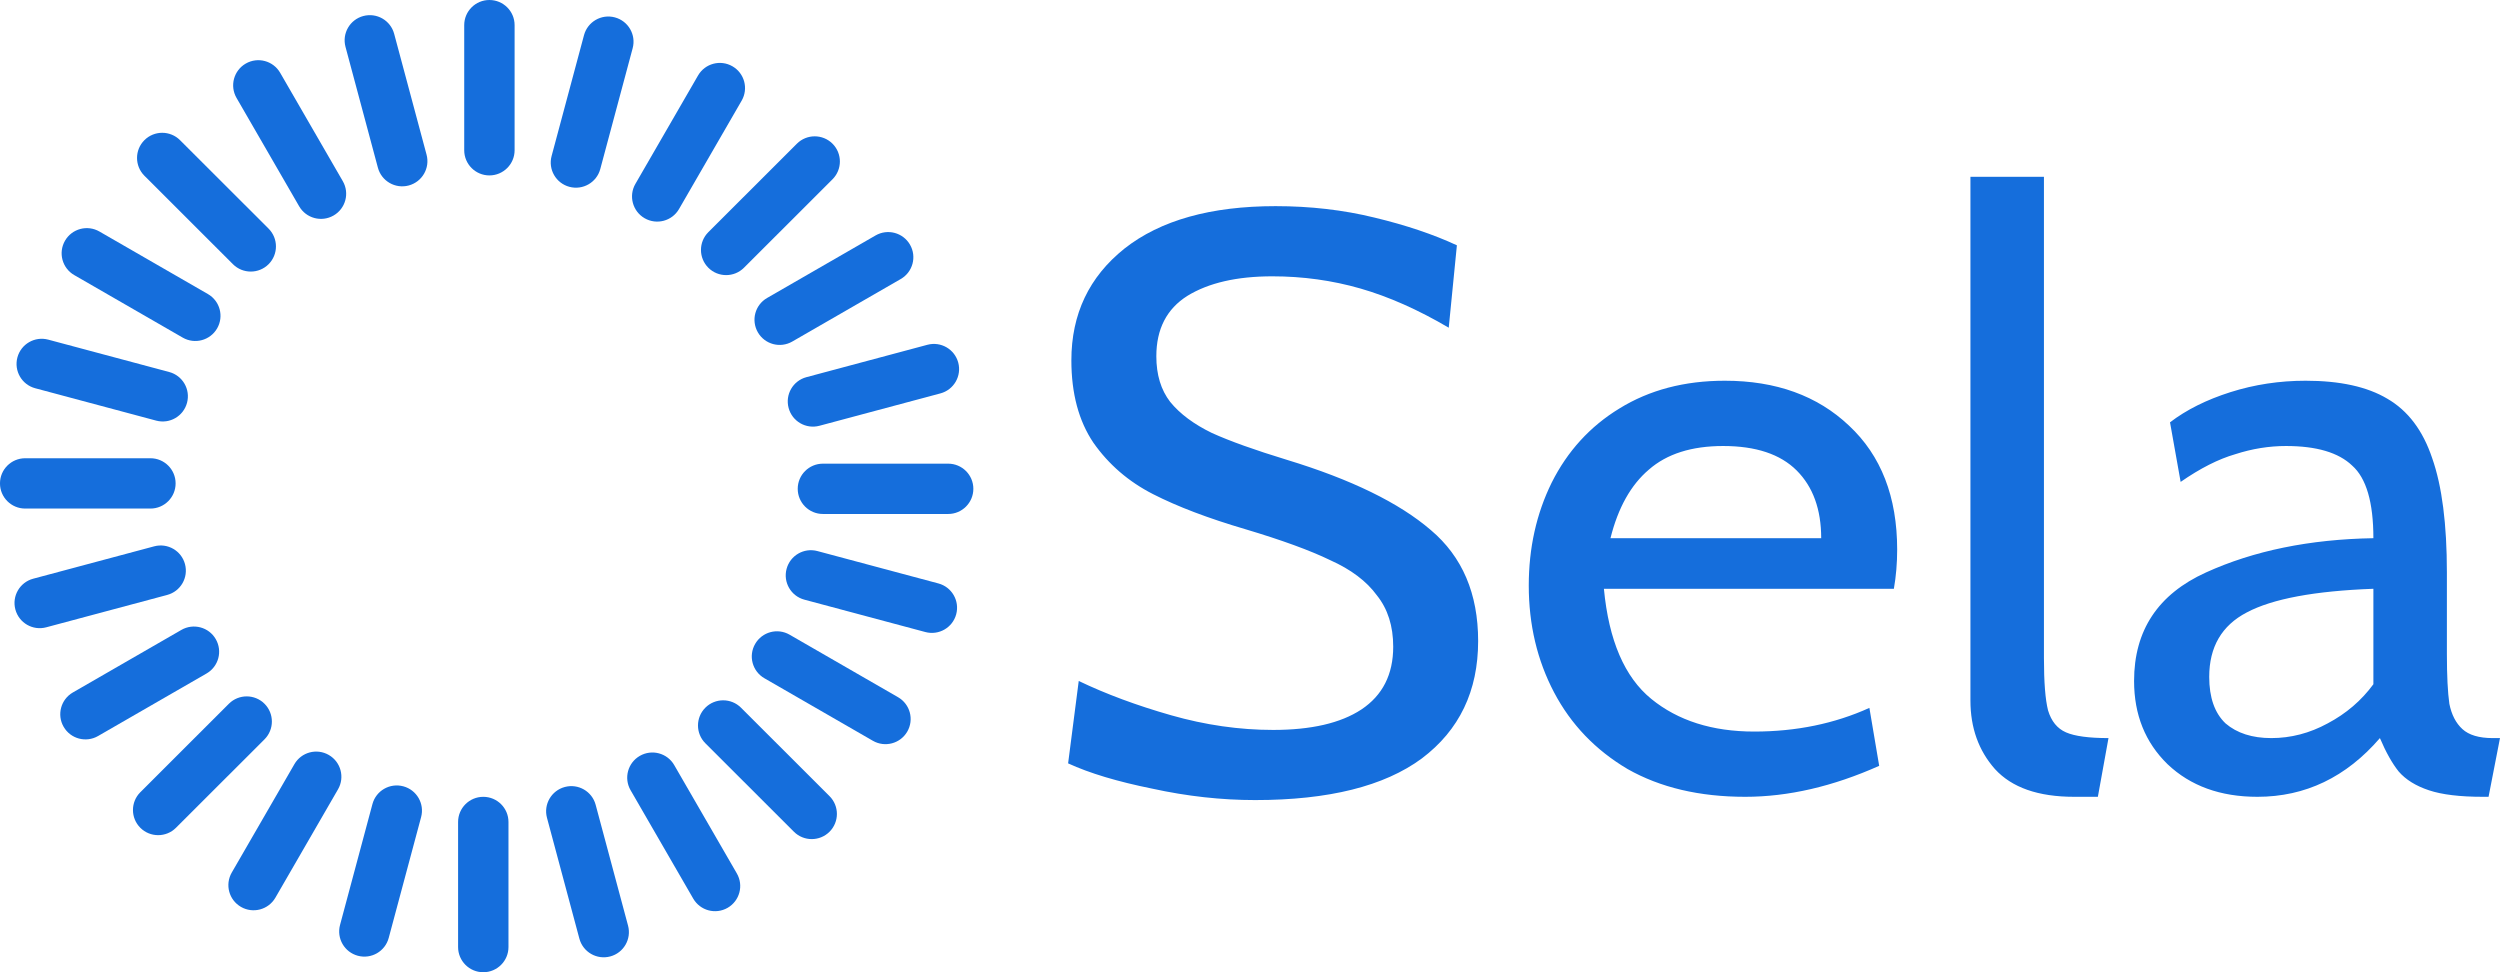 <svg width="144" height="56" viewBox="0 0 144 56" fill="none" xmlns="http://www.w3.org/2000/svg">
<path d="M5.387 17.951C4.415 17.951 3.427 17.842 2.423 17.622C1.419 17.419 0.612 17.176 1.49562e-08 16.894L0.306 14.521C1.09 14.897 1.976 15.226 2.964 15.508C3.952 15.79 4.932 15.931 5.905 15.931C7.002 15.931 7.849 15.735 8.445 15.343C9.057 14.936 9.363 14.333 9.363 13.534C9.363 12.939 9.206 12.445 8.892 12.054C8.594 11.646 8.147 11.31 7.551 11.043C6.971 10.761 6.155 10.464 5.105 10.15C4.038 9.837 3.152 9.5 2.446 9.14C1.741 8.78 1.168 8.286 0.729 7.66C0.306 7.033 0.094 6.242 0.094 5.287C0.094 3.955 0.604 2.882 1.623 2.068C2.658 1.253 4.109 0.846 5.975 0.846C6.979 0.846 7.928 0.956 8.822 1.175C9.731 1.394 10.523 1.66 11.197 1.974L10.962 4.347C10.084 3.83 9.237 3.454 8.422 3.219C7.606 2.984 6.759 2.867 5.881 2.867C4.862 2.867 4.046 3.055 3.435 3.43C2.839 3.806 2.541 4.386 2.541 5.169C2.541 5.702 2.674 6.14 2.941 6.485C3.223 6.83 3.623 7.127 4.14 7.378C4.658 7.613 5.379 7.871 6.304 8.153C8.155 8.717 9.535 9.391 10.445 10.174C11.354 10.941 11.809 12.007 11.809 13.37C11.809 14.811 11.268 15.938 10.186 16.753C9.104 17.552 7.504 17.951 5.387 17.951ZM19.501 17.857C18.184 17.857 17.055 17.591 16.114 17.058C15.188 16.51 14.483 15.774 13.996 14.85C13.51 13.926 13.267 12.9 13.267 11.772C13.267 10.691 13.487 9.704 13.926 8.811C14.381 7.903 15.031 7.19 15.878 6.673C16.741 6.14 17.752 5.874 18.913 5.874C20.387 5.874 21.579 6.305 22.489 7.166C23.414 8.028 23.877 9.218 23.877 10.738C23.877 11.13 23.845 11.505 23.782 11.866H15.431C15.572 13.354 16.027 14.411 16.796 15.038C17.564 15.664 18.552 15.978 19.76 15.978C20.967 15.978 22.073 15.751 23.077 15.296L23.359 16.965C22.026 17.56 20.74 17.857 19.501 17.857ZM21.689 10.409C21.689 9.579 21.453 8.929 20.983 8.459C20.513 7.989 19.807 7.754 18.866 7.754C17.956 7.754 17.243 7.981 16.725 8.435C16.208 8.874 15.839 9.532 15.62 10.409H21.689ZM28.974 17.857C27.939 17.857 27.179 17.591 26.693 17.058C26.222 16.526 25.987 15.868 25.987 15.085V0H28.104V13.863C28.104 14.552 28.143 15.053 28.222 15.367C28.316 15.68 28.488 15.892 28.739 16.001C28.99 16.111 29.398 16.166 29.963 16.166L29.657 17.857H28.974ZM34.252 17.857C33.185 17.857 32.323 17.544 31.664 16.918C31.021 16.291 30.7 15.492 30.7 14.521C30.7 13.064 31.39 12.022 32.77 11.396C34.15 10.769 35.757 10.44 37.592 10.409C37.592 9.375 37.388 8.678 36.981 8.318C36.589 7.942 35.953 7.754 35.075 7.754C34.589 7.754 34.103 7.832 33.617 7.989C33.13 8.13 32.605 8.396 32.041 8.788L31.735 7.072C32.205 6.712 32.785 6.422 33.475 6.203C34.166 5.984 34.887 5.874 35.64 5.874C36.628 5.874 37.412 6.046 37.992 6.391C38.588 6.736 39.019 7.307 39.286 8.106C39.568 8.905 39.709 10.002 39.709 11.396V13.745C39.709 14.372 39.733 14.85 39.78 15.179C39.843 15.492 39.968 15.735 40.156 15.907C40.344 16.079 40.635 16.166 41.027 16.166H41.238L40.909 17.857H40.744C40.086 17.857 39.568 17.795 39.192 17.669C38.815 17.544 38.525 17.364 38.321 17.129C38.133 16.894 37.953 16.573 37.78 16.166C36.808 17.293 35.632 17.857 34.252 17.857ZM34.652 16.166C35.216 16.166 35.757 16.025 36.275 15.743C36.808 15.461 37.247 15.085 37.592 14.615V11.866C35.898 11.928 34.683 12.155 33.946 12.547C33.225 12.923 32.864 13.542 32.864 14.403C32.864 14.999 33.021 15.445 33.334 15.743C33.664 16.025 34.103 16.166 34.652 16.166Z" transform="translate(61.523 10.182) scale(2)" fill="#156EDC"/>
<path d="M1.451 0.724C1.451 0.324 1.126 0 0.725 0C0.325 0 0 0.324 0 0.724V4.327C0 4.727 0.325 5.052 0.725 5.052C1.126 5.052 1.451 4.727 1.451 4.327V0.724Z" transform="translate(26.739) scale(2)" fill="#156EDC"/>
<path d="M1.451 0.724C1.451 0.324 1.126 0 0.725 0C0.325 0 0 0.324 0 0.724V4.327C0 4.727 0.325 5.052 0.725 5.052C1.126 5.052 1.451 4.727 1.451 4.327V0.724Z" transform="translate(26.386 45.897) scale(2)" fill="#156EDC"/>
<path d="M1.451 0.725C1.451 0.324 1.126 0 0.725 0C0.325 0 0 0.324 0 0.725V4.328C0 4.728 0.325 5.052 0.725 5.052C1.126 5.052 1.451 4.728 1.451 4.328V0.725Z" transform="matrix(1.932 0.517 -0.518 1.932 34.014 0.626)" fill="#156EDC"/>
<path d="M1.451 0.725C1.451 0.324 1.126 0 0.725 0C0.325 0 0 0.324 0 0.725V4.328C0 4.728 0.325 5.052 0.725 5.052C1.126 5.052 1.451 4.728 1.451 4.328V0.725Z" transform="matrix(1.932 -0.517 0.518 1.932 19.525 1.298)" fill="#156EDC"/>
<path d="M1.45 0.725C1.45 0.324 1.126 0 0.725 0C0.325 0 0 0.324 0 0.725V4.329C0 4.729 0.325 5.053 0.725 5.053C1.126 5.053 1.45 4.729 1.45 4.329V0.725Z" transform="matrix(1.733 0.999 -1.001 1.732 40.932 3.094)" fill="#156EDC"/>
<path d="M1.45 0.725C1.45 0.324 1.126 0 0.725 0C0.325 0 0 0.324 0 0.725V4.329C0 4.729 0.325 5.053 0.725 5.053C1.126 5.053 1.45 4.729 1.45 4.329V0.725Z" transform="matrix(1.733 -0.999 1.001 1.732 12.899 4.386)" fill="#156EDC"/>
<path d="M1.45 0.725C1.45 0.325 1.125 0 0.725 0C0.325 0 0 0.325 0 0.725V4.33C0 4.73 0.325 5.055 0.725 5.055C1.125 5.055 1.45 4.73 1.45 4.33V0.725Z" transform="translate(46.927 7.252) scale(2.001 1.999) rotate(45)" fill="#156EDC"/>
<path d="M1.45 0.725C1.45 0.325 1.125 0 0.725 0C0.325 0 0 0.325 0 0.725V4.33C0 4.73 0.325 5.055 0.725 5.055C1.125 5.055 1.45 4.73 1.45 4.33V0.725Z" transform="translate(7.292 9.098) scale(2.001 1.999) rotate(-45)" fill="#156EDC"/>
<path d="M1.449 0.725C1.449 0.325 1.125 0 0.725 0C0.324 0 0 0.325 0 0.725V4.331C0 4.732 0.324 5.056 0.725 5.056C1.125 5.056 1.449 4.732 1.449 4.331V0.725Z" transform="matrix(1.001 1.732 -1.733 0.999 51.69 12.837)" fill="#156EDC"/>
<path d="M1.449 0.725C1.449 0.325 1.125 0 0.725 0C0.324 0 0 0.325 0 0.725V4.331C0 4.732 0.324 5.056 0.725 5.056C1.125 5.056 1.449 4.732 1.449 4.331V0.725Z" transform="matrix(1.001 -1.732 1.733 0.999 3.019 15.12)" fill="#156EDC"/>
<path d="M1.449 0.725C1.449 0.325 1.125 0 0.725 0C0.324 0 0 0.325 0 0.725V4.332C0 4.733 0.324 5.057 0.725 5.057C1.125 5.057 1.449 4.733 1.449 4.332V0.725Z" transform="matrix(0.518 1.932 -1.932 0.517 54.819 19.485)" fill="#156EDC"/>
<path d="M1.449 0.725C1.449 0.325 1.125 0 0.725 0C0.324 0 0 0.325 0 0.725V4.332C0 4.733 0.324 5.057 0.725 5.057C1.125 5.057 1.449 4.733 1.449 4.332V0.725Z" transform="matrix(0.518 -1.932 1.932 0.517 0.627 21.988)" fill="#156EDC"/>
<path d="M1.449 0.725C1.449 0.325 1.125 0 0.724 0C0.324 0 0 0.325 0 0.725V4.332C0 4.733 0.324 5.058 0.724 5.058C1.125 5.058 1.449 4.733 1.449 4.332V0.725Z" transform="translate(56.065 26.707) scale(2) rotate(90)" fill="#156EDC"/>
<path d="M1.449 0.725C1.449 0.325 1.125 0 0.724 0C0.324 0 0 0.325 0 0.725V4.332C0 4.733 0.324 5.058 0.724 5.058C1.125 5.058 1.449 4.733 1.449 4.332V0.725Z" transform="translate(10.115 26.395) scale(2) rotate(90)" fill="#156EDC"/>
<path d="M1.449 0.725C1.449 0.325 1.125 0 0.725 0C0.324 0 0 0.325 0 0.725V4.332C0 4.733 0.324 5.057 0.725 5.057C1.125 5.057 1.449 4.733 1.449 4.332V0.725Z" transform="matrix(-0.518 1.932 -1.932 -0.517 55.453 33.981)" fill="#156EDC"/>
<path d="M1.449 0.725C1.449 0.325 1.125 0 0.725 0C0.324 0 0 0.325 0 0.725V4.332C0 4.733 0.324 5.057 0.725 5.057C1.125 5.057 1.449 4.733 1.449 4.332V0.725Z" transform="matrix(-0.518 -1.932 1.932 -0.517 1.261 36.508)" fill="#156EDC"/>
<path d="M1.449 0.725C1.449 0.325 1.125 0 0.725 0C0.324 0 0 0.325 0 0.725V4.331C0 4.732 0.324 5.056 0.725 5.056C1.125 5.056 1.449 4.732 1.449 4.331V0.725Z" transform="matrix(-1.001 1.732 -1.733 -0.999 52.985 40.884)" fill="#156EDC"/>
<path d="M1.449 0.725C1.449 0.325 1.125 0 0.725 0C0.324 0 0 0.325 0 0.725V4.331C0 4.732 0.324 5.056 0.725 5.056C1.125 5.056 1.449 4.732 1.449 4.331V0.725Z" transform="matrix(-1.001 -1.732 1.733 -0.999 4.391 43.12)" fill="#156EDC"/>
<path d="M1.45 0.725C1.45 0.325 1.125 0 0.725 0C0.325 0 0 0.325 0 0.725V4.33C0 4.73 0.325 5.055 0.725 5.055C1.125 5.055 1.45 4.73 1.45 4.33V0.725Z" transform="translate(48.807 46.883) scale(2.001 1.999) rotate(135)" fill="#156EDC"/>
<path d="M1.45 0.725C1.45 0.325 1.125 0 0.725 0C0.325 0 0 0.325 0 0.725V4.33C0 4.73 0.325 5.055 0.725 5.055C1.125 5.055 1.45 4.73 1.45 4.33V0.725Z" transform="translate(9.109 48.706) scale(2.001 1.999) rotate(-135)" fill="#156EDC"/>
<path d="M1.45 0.725C1.45 0.324 1.126 0 0.725 0C0.325 0 0 0.324 0 0.725V4.329C0 4.729 0.325 5.053 0.725 5.053C1.126 5.053 1.45 4.729 1.45 4.329V0.725Z" transform="matrix(-1.733 0.999 -1.001 -1.732 43.168 51.566)" fill="#156EDC"/>
<path d="M1.45 0.725C1.45 0.324 1.126 0 0.725 0C0.325 0 0 0.324 0 0.725V4.329C0 4.729 0.325 5.053 0.725 5.053C1.126 5.053 1.45 4.729 1.45 4.329V0.725Z" transform="matrix(-1.733 -0.999 1.001 -1.732 15.137 52.962)" fill="#156EDC"/>
<path d="M1.451 0.725C1.451 0.324 1.126 0 0.725 0C0.325 0 0 0.324 0 0.725V4.328C0 4.728 0.325 5.052 0.725 5.052C1.126 5.052 1.451 4.728 1.451 4.328V0.725Z" transform="matrix(-1.932 0.517 -0.518 -1.932 36.551 54.716)" fill="#156EDC"/>
<path d="M1.451 0.725C1.451 0.324 1.126 0 0.725 0C0.325 0 0 0.324 0 0.725V4.328C0 4.728 0.325 5.052 0.725 5.052C1.126 5.052 1.451 4.728 1.451 4.328V0.725Z" transform="matrix(-1.932 -0.517 0.518 -1.932 22.014 55.427)" fill="#156EDC"/>
</svg>
